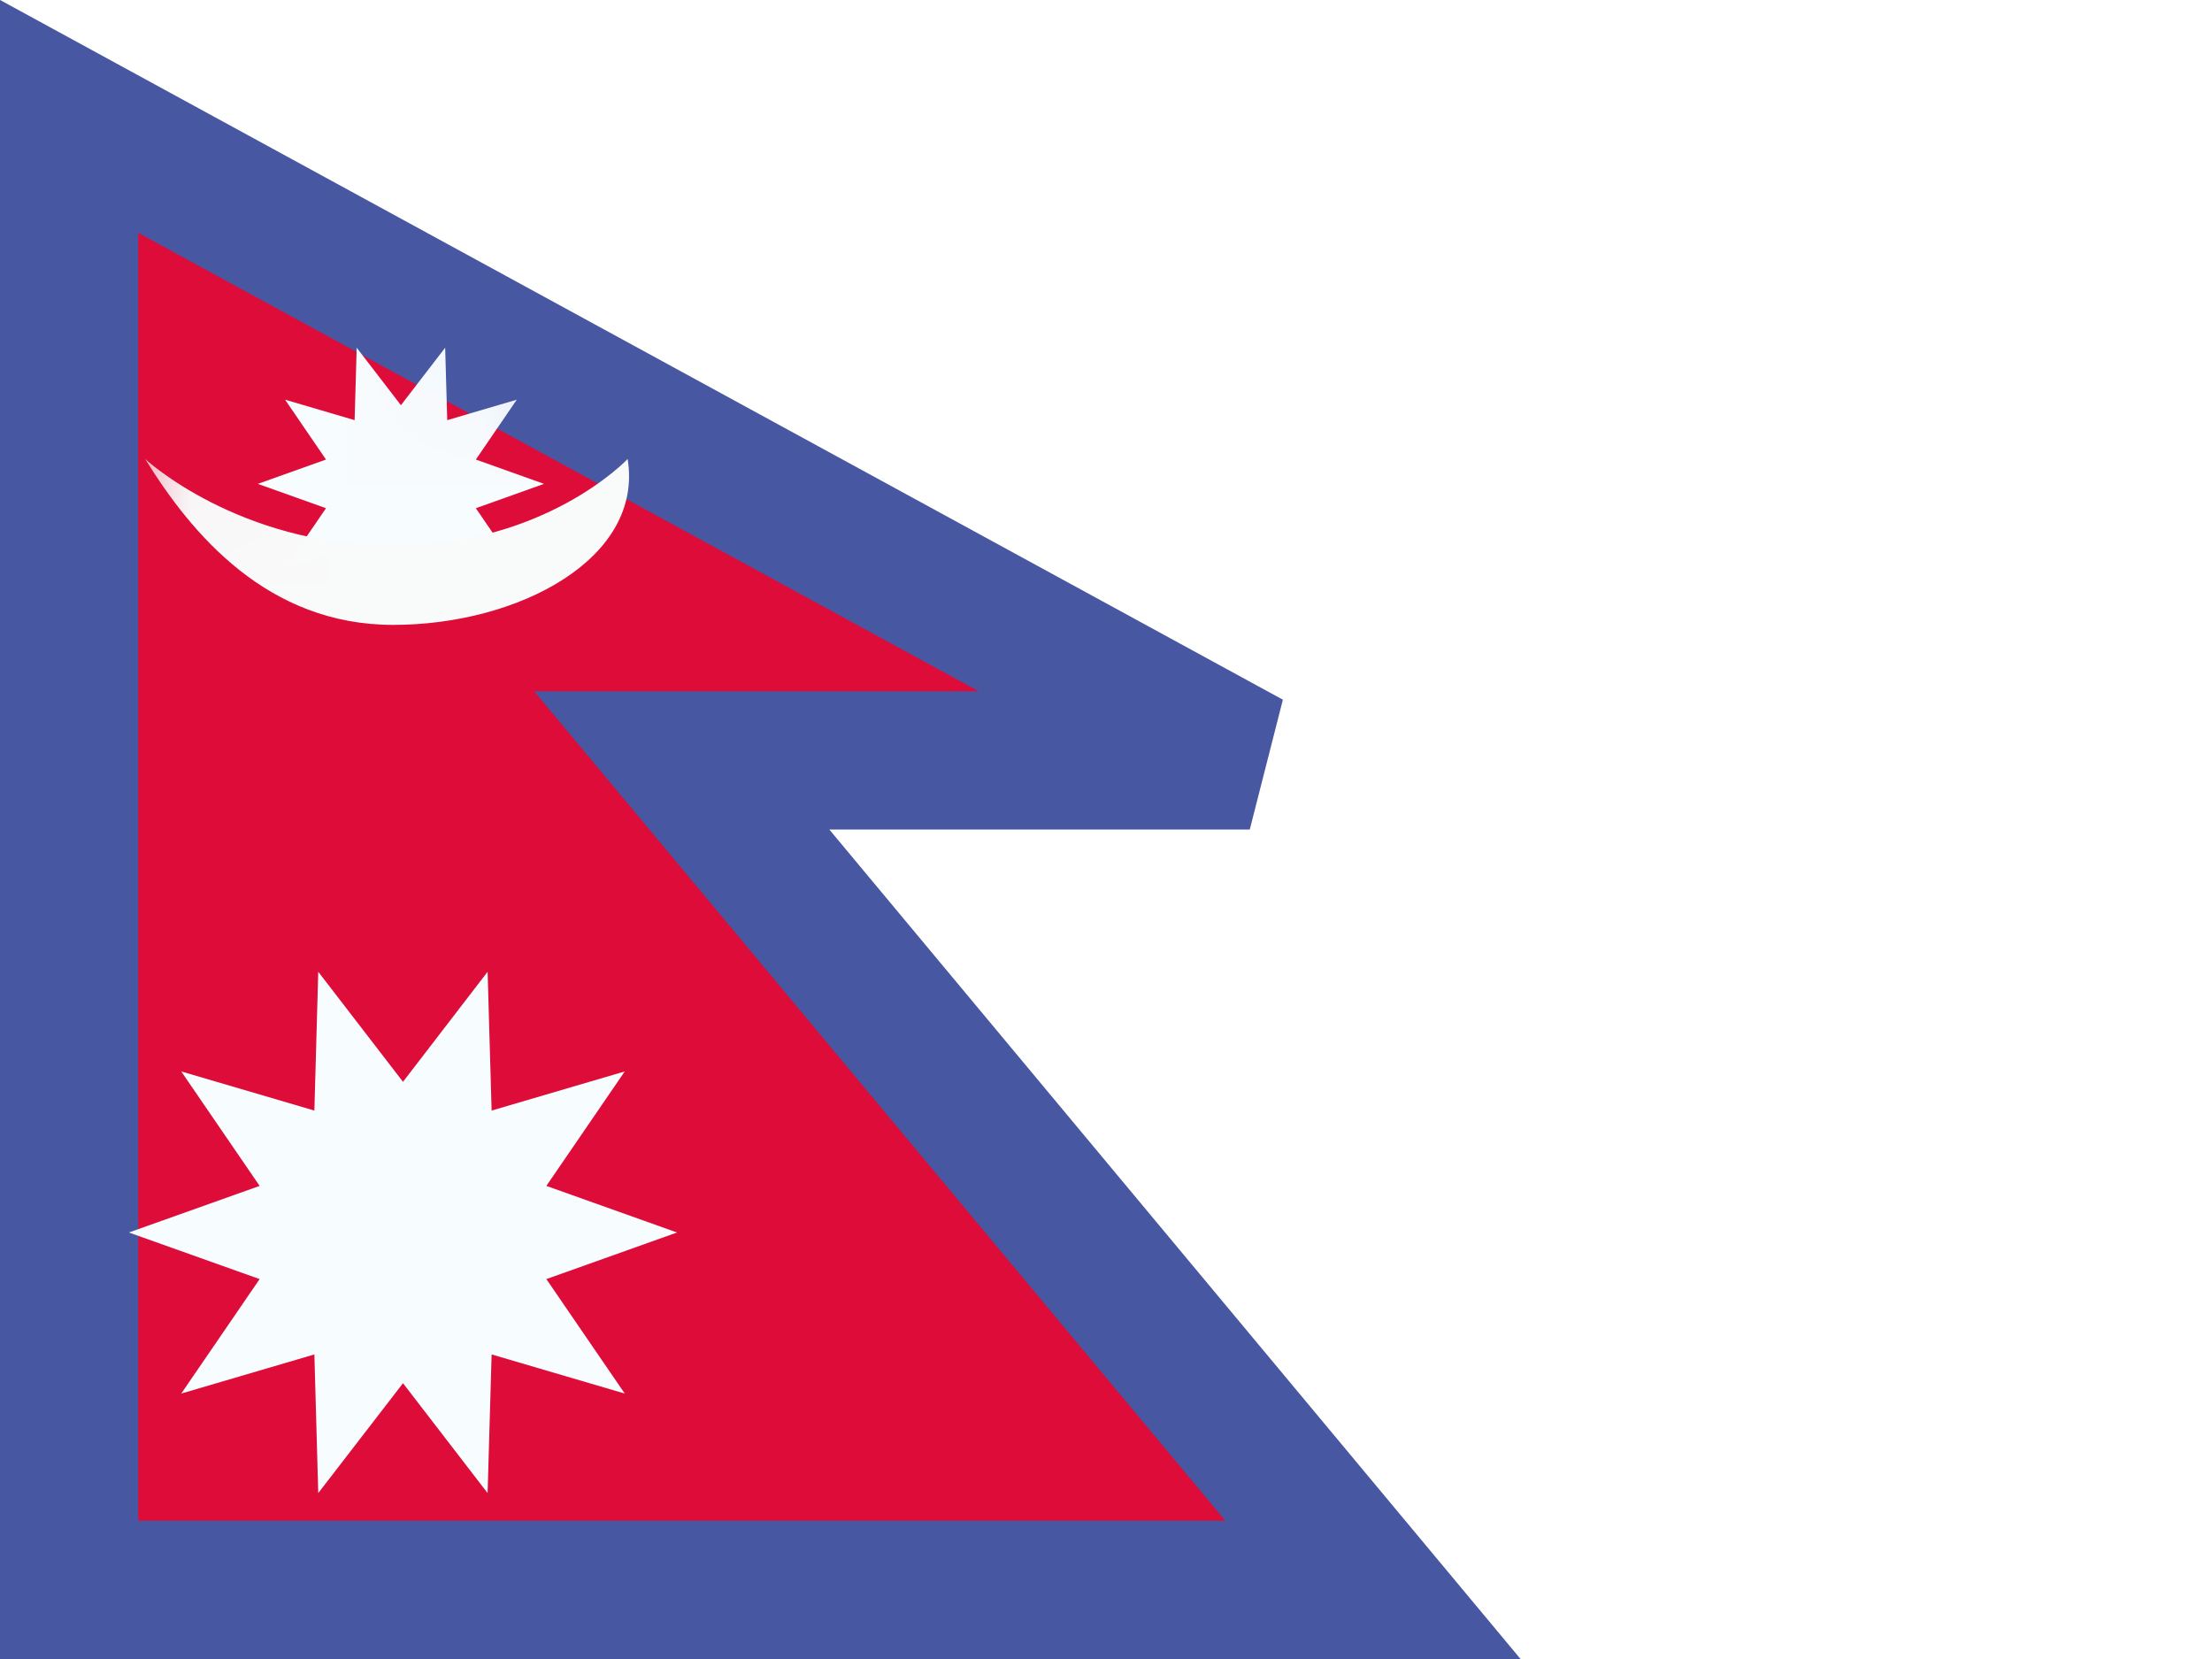 <svg xmlns="http://www.w3.org/2000/svg" xmlns:xlink="http://www.w3.org/1999/xlink" viewBox="0 0 16 12"><defs><path id="a" d="M0 0v12h11L6 6h5z"/><path id="c" d="M0 0v12h11L6 6h5z"/><path id="e" d="M0 0v12h11L6 6h5z"/></defs><g fill="none" fill-rule="evenodd"><path fill="#FFF" fill-rule="nonzero" d="M0 0h16v12H0z"/><path fill="#DD0C39" stroke="#4857A1" d="M.5.842L9.04 5.5H4.931l5 6H.5z"/><g><mask id="b" fill="#fff"><use xlink:href="#a"/></mask><path fill="#F7FCFF" fill-rule="nonzero" d="M2.915 10.005l-.613.795-.028-1.003-.963.283.567-.828-.946-.337.946-.337-.567-.828.963.283.028-1.004.613.796.612-.796.029 1.004.963-.283-.567.828.945.337-.945.337.567.828-.963-.283-.029 1.003z" mask="url(#b)"/></g><g><mask id="d" fill="#fff"><use xlink:href="#c"/></mask><path fill="#F7FCFF" fill-rule="nonzero" d="M2.9 4.07l-.32.415-.015-.524-.503.148.296-.433-.493-.176.493-.176-.296-.433.503.148.015-.524.32.416.32-.416.015.524.503-.148-.296.433.493.176-.493.176.296.433-.503-.148-.015.524z" mask="url(#d)"/></g><g><mask id="f" fill="#fff"><use xlink:href="#e"/></mask><path fill="#F9FAFA" fill-rule="nonzero" d="M2.773 3.953C2.768 5.066 3.4 5.66 3.4 5.66c-.72.117-1.2-.79-1.2-1.696 0-.907.653-1.456 1.2-1.794 0 0-.623.67-.627 1.783z" mask="url(#f)" transform="rotate(-90 2.8 3.92)"/></g></g></svg>
